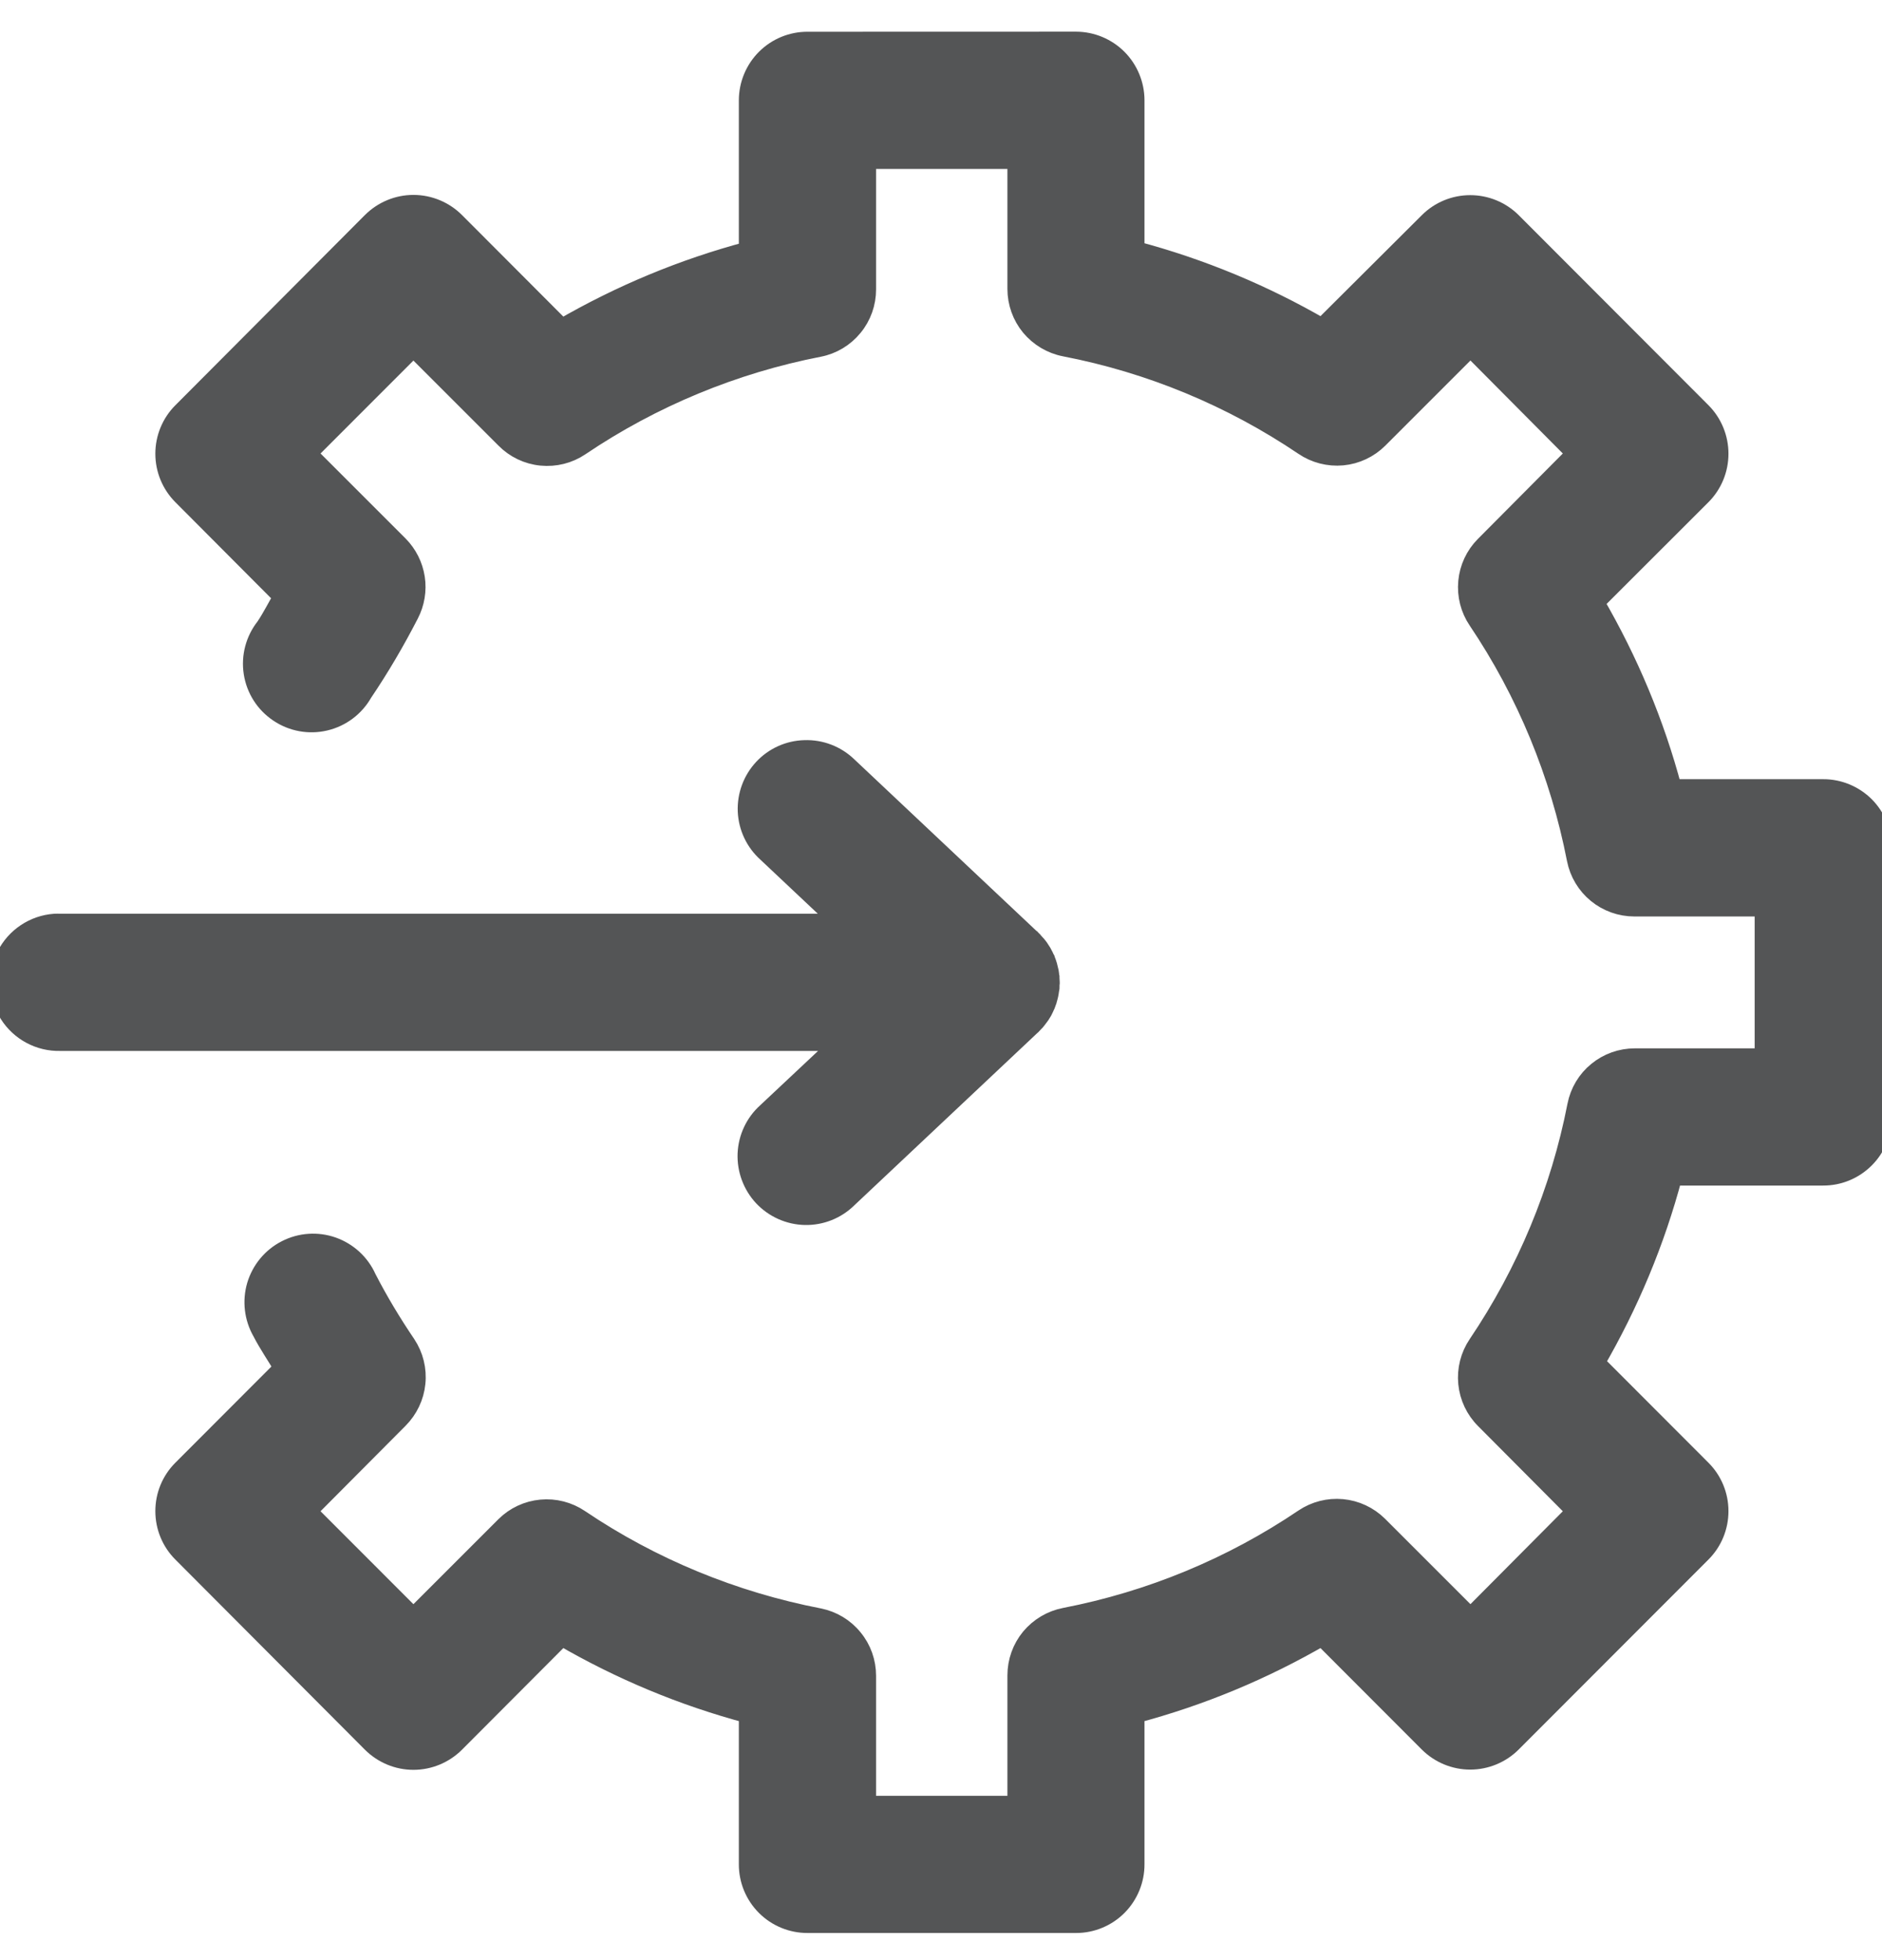<svg width="24" height="25" viewBox="0 0 24 25" fill="none" xmlns="http://www.w3.org/2000/svg">
<path id="Vector" d="M10.299 0.53C10.101 0.529 9.91 0.607 9.769 0.747C9.628 0.887 9.548 1.078 9.547 1.277V3.204C8.71 3.427 7.913 3.759 7.163 4.194L5.804 2.832C5.663 2.691 5.472 2.611 5.272 2.611C5.073 2.611 4.882 2.691 4.741 2.832L2.324 5.258C2.184 5.398 2.106 5.589 2.106 5.787C2.106 5.985 2.184 6.175 2.324 6.316L3.613 7.61C3.536 7.739 3.47 7.874 3.386 7.999C3.256 8.163 3.2 8.373 3.232 8.58C3.264 8.787 3.381 8.971 3.555 9.087C3.728 9.204 3.942 9.243 4.145 9.195C4.349 9.147 4.523 9.016 4.626 8.834C4.844 8.511 5.039 8.178 5.217 7.832C5.29 7.691 5.317 7.53 5.293 7.373C5.269 7.216 5.196 7.07 5.084 6.957L3.911 5.784L5.272 4.422L6.445 5.595C6.567 5.719 6.729 5.797 6.903 5.814C7.077 5.831 7.251 5.788 7.396 5.69C8.316 5.069 9.354 4.639 10.444 4.427C10.614 4.394 10.768 4.301 10.877 4.167C10.988 4.033 11.047 3.864 11.047 3.691V2.03H12.972V3.685C12.972 3.859 13.032 4.028 13.143 4.163C13.255 4.297 13.409 4.389 13.58 4.422C14.671 4.633 15.706 5.062 16.627 5.684C16.771 5.782 16.945 5.827 17.119 5.811C17.292 5.795 17.455 5.718 17.578 5.595L18.752 4.421L20.106 5.784L18.934 6.963C18.812 7.086 18.737 7.248 18.721 7.42C18.705 7.593 18.749 7.766 18.846 7.909C19.466 8.83 19.894 9.87 20.106 10.96C20.14 11.131 20.232 11.284 20.366 11.394C20.5 11.504 20.668 11.564 20.842 11.564H22.501V13.496H20.848C20.674 13.496 20.506 13.556 20.372 13.666C20.237 13.776 20.146 13.929 20.112 14.1C19.9 15.191 19.467 16.228 18.846 17.149C18.748 17.294 18.704 17.469 18.721 17.642C18.738 17.816 18.815 17.979 18.939 18.102L20.106 19.275L18.752 20.637L17.573 19.458C17.449 19.336 17.288 19.261 17.116 19.245C16.943 19.229 16.771 19.273 16.627 19.37C15.707 19.992 14.67 20.42 13.58 20.631C13.409 20.664 13.255 20.756 13.143 20.89C13.032 21.025 12.972 21.194 12.972 21.368V23.029H11.047V21.374C11.047 21.2 10.988 21.032 10.877 20.898C10.768 20.763 10.614 20.671 10.444 20.637C9.353 20.426 8.311 19.998 7.39 19.376C7.246 19.279 7.074 19.235 6.902 19.251C6.729 19.267 6.568 19.342 6.445 19.464L5.272 20.637L3.911 19.275L5.084 18.096C5.206 17.973 5.283 17.812 5.3 17.64C5.318 17.467 5.275 17.294 5.179 17.149C4.995 16.877 4.825 16.595 4.675 16.303C4.591 16.115 4.434 15.971 4.24 15.902C4.047 15.834 3.834 15.848 3.651 15.942C3.468 16.035 3.332 16.2 3.273 16.396C3.215 16.593 3.24 16.806 3.342 16.984C3.425 17.145 3.528 17.293 3.619 17.448L2.324 18.745C2.184 18.885 2.106 19.075 2.106 19.273C2.106 19.472 2.184 19.662 2.324 19.802L4.741 22.227C4.882 22.368 5.073 22.448 5.272 22.448C5.472 22.448 5.663 22.368 5.804 22.227L7.163 20.864C7.913 21.3 8.709 21.633 9.547 21.856V23.776C9.546 23.976 9.625 24.168 9.767 24.31C9.908 24.451 10.1 24.53 10.299 24.529H13.724C13.922 24.529 14.113 24.449 14.253 24.308C14.393 24.166 14.471 23.975 14.47 23.776V21.856C15.31 21.633 16.108 21.301 16.86 20.864L18.221 22.227C18.361 22.366 18.551 22.445 18.749 22.445C18.947 22.445 19.137 22.366 19.277 22.227L21.699 19.802C21.839 19.662 21.917 19.472 21.917 19.273C21.917 19.075 21.839 18.885 21.699 18.745L20.338 17.382C20.773 16.632 21.107 15.835 21.329 14.996H23.248C23.448 14.997 23.639 14.918 23.781 14.776C23.922 14.635 24.001 14.443 24 14.243V10.815C24.001 10.616 23.922 10.424 23.781 10.282C23.639 10.141 23.448 10.062 23.248 10.063H21.323C21.101 9.225 20.767 8.431 20.332 7.682L21.7 6.315C21.839 6.175 21.917 5.985 21.917 5.787C21.917 5.589 21.839 5.398 21.7 5.258L19.278 2.832C19.137 2.692 18.947 2.614 18.749 2.614C18.551 2.614 18.361 2.692 18.221 2.832L16.86 4.188C16.109 3.752 15.31 3.421 14.47 3.198V1.276C14.469 1.078 14.39 0.889 14.251 0.749C14.111 0.609 13.921 0.53 13.724 0.529L10.299 0.53ZM10.261 9.565C10.061 9.57 9.87 9.656 9.734 9.803C9.597 9.95 9.525 10.146 9.533 10.347C9.542 10.548 9.631 10.737 9.78 10.871L10.744 11.779H0.769C0.745 11.778 0.721 11.778 0.698 11.779C0.434 11.798 0.2 11.954 0.081 12.19C-0.038 12.425 -0.025 12.707 0.116 12.93C0.257 13.153 0.505 13.286 0.769 13.279H10.748L9.78 14.188C9.629 14.323 9.54 14.513 9.531 14.715C9.523 14.917 9.596 15.114 9.734 15.262C9.873 15.409 10.065 15.495 10.267 15.499C10.469 15.503 10.664 15.425 10.808 15.283L13.122 13.104C13.133 13.094 13.144 13.084 13.154 13.074L13.157 13.072C13.172 13.057 13.186 13.042 13.2 13.026L13.206 13.02C13.213 13.012 13.219 13.004 13.226 12.995C13.228 12.992 13.23 12.989 13.232 12.986C13.242 12.973 13.253 12.96 13.263 12.945C13.265 12.942 13.267 12.938 13.27 12.935C13.278 12.923 13.285 12.911 13.292 12.899C13.294 12.895 13.296 12.892 13.298 12.888C13.305 12.875 13.312 12.861 13.318 12.847C13.321 12.842 13.323 12.837 13.325 12.831C13.33 12.822 13.334 12.812 13.337 12.802C13.342 12.788 13.347 12.775 13.352 12.761L13.353 12.755C13.36 12.733 13.366 12.711 13.371 12.689C13.375 12.669 13.379 12.649 13.381 12.629C13.383 12.619 13.384 12.61 13.386 12.6C13.386 12.585 13.387 12.57 13.387 12.556C13.387 12.55 13.388 12.545 13.389 12.54V12.529C13.388 12.511 13.387 12.493 13.386 12.475V12.465C13.385 12.462 13.384 12.46 13.384 12.458C13.383 12.438 13.38 12.418 13.377 12.398C13.376 12.395 13.376 12.393 13.375 12.39L13.374 12.386C13.369 12.363 13.364 12.341 13.358 12.319C13.351 12.295 13.343 12.272 13.334 12.25L13.333 12.247L13.331 12.245C13.325 12.228 13.317 12.212 13.309 12.195C13.303 12.182 13.296 12.17 13.289 12.157L13.286 12.152L13.283 12.146C13.273 12.129 13.262 12.113 13.251 12.097C13.249 12.094 13.247 12.091 13.245 12.088C13.237 12.077 13.228 12.066 13.219 12.055L13.213 12.049C13.201 12.035 13.189 12.021 13.176 12.008C13.174 12.005 13.171 12.002 13.169 11.999C13.164 11.994 13.159 11.989 13.154 11.985L13.146 11.976L13.141 11.973L10.808 9.775C10.662 9.634 10.465 9.558 10.261 9.565Z" fill="#545556" stroke="#545556" stroke-width="0.25"/>
</svg>
